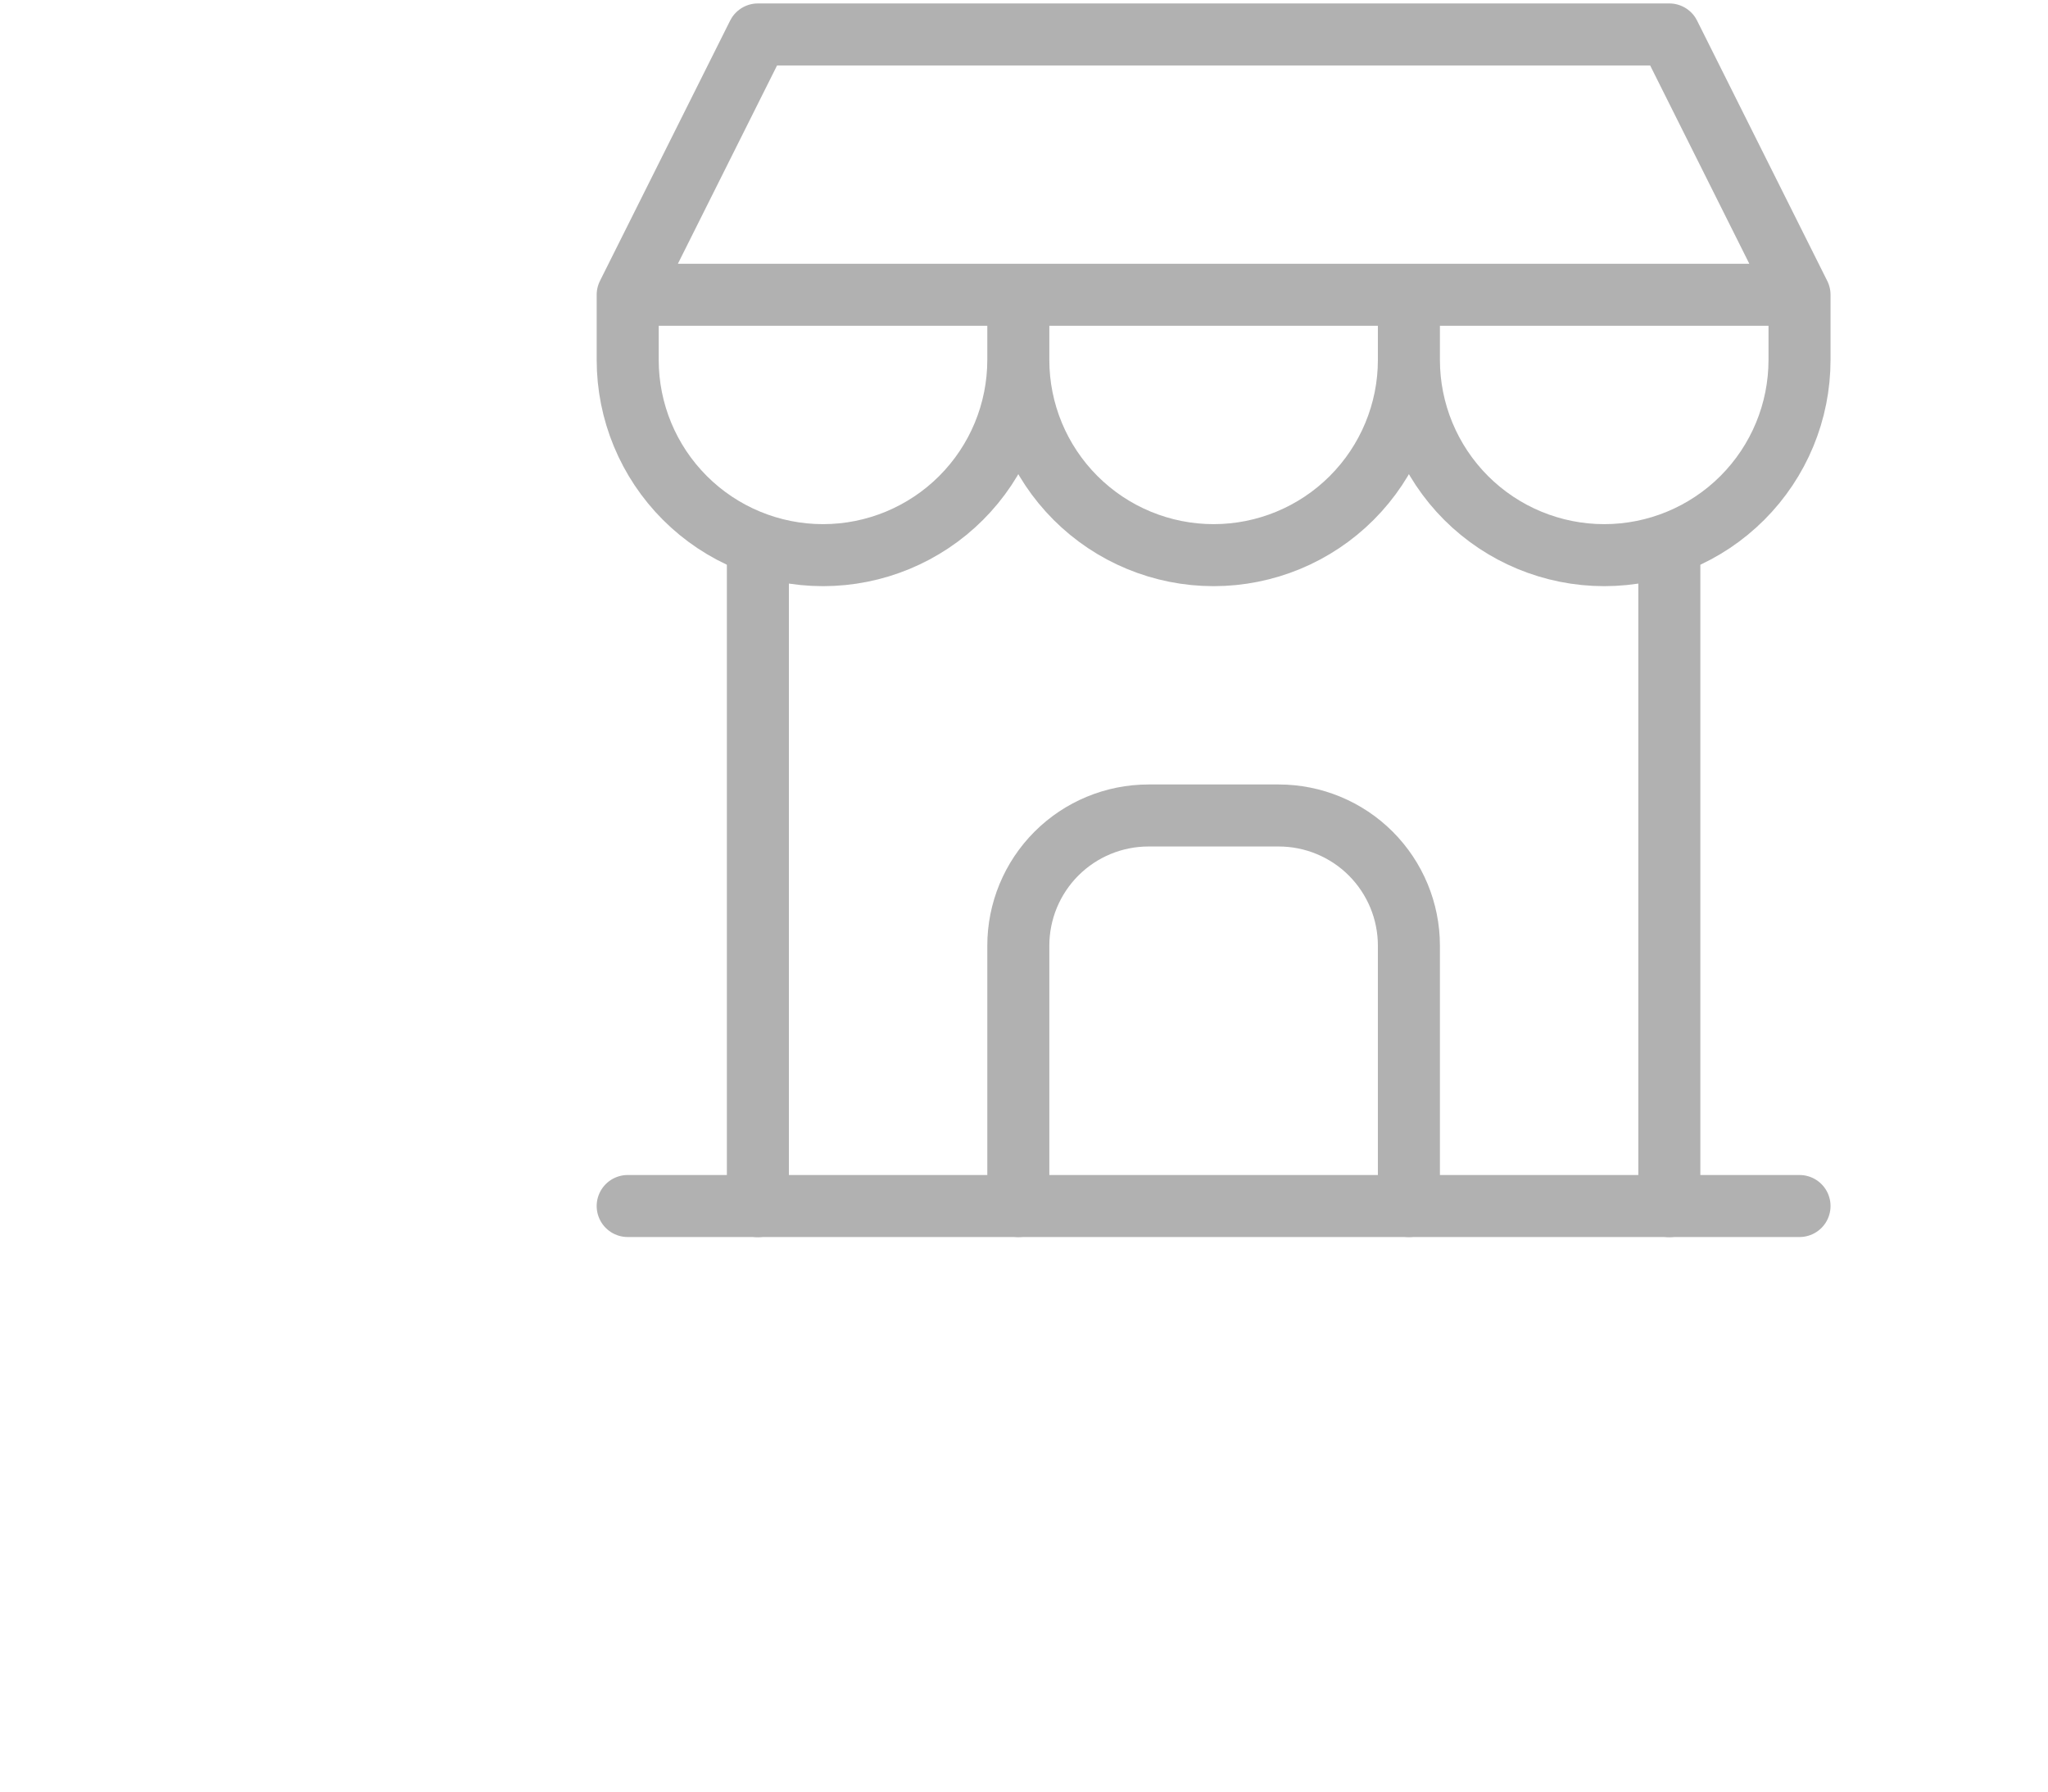 <svg width="40" height="35" viewBox="0 0 25 52" fill="none" xmlns="http://www.w3.org/2000/svg">
<path d="M1 35.004H35.004" stroke="#b1b1b1" stroke-width="1.8" stroke-linecap="round" stroke-linejoin="round"/>
<path d="M1 8.556V10.446C1 11.949 1.597 13.39 2.66 14.453C3.723 15.516 5.164 16.113 6.667 16.113C8.17 16.113 9.612 15.516 10.675 14.453C11.738 13.39 12.335 11.949 12.335 10.446M1 8.556H35.004M1 8.556L4.778 1H31.226L35.004 8.556M12.335 10.446V8.556M12.335 10.446C12.335 11.949 12.932 13.39 13.995 14.453C15.057 15.516 16.499 16.113 18.002 16.113C19.505 16.113 20.947 15.516 22.009 14.453C23.072 13.39 23.669 11.949 23.669 10.446M23.669 10.446V8.556M23.669 10.446C23.669 11.949 24.267 13.39 25.329 14.453C26.392 15.516 27.834 16.113 29.337 16.113C30.84 16.113 32.281 15.516 33.344 14.453C34.407 13.39 35.004 11.949 35.004 10.446V8.556" stroke="#b1b1b1" stroke-width="1.8" stroke-linecap="round" stroke-linejoin="round"/>
<path d="M4.778 35.007V15.832" stroke="#b1b1b1" stroke-width="1.8" stroke-linecap="round" stroke-linejoin="round"/>
<path d="M31.226 35.007V15.832" stroke="#b1b1b1" stroke-width="1.8" stroke-linecap="round" stroke-linejoin="round"/>
<path d="M12.335 35.004V27.448C12.335 26.446 12.733 25.485 13.441 24.776C14.15 24.067 15.111 23.669 16.113 23.669H19.891C20.893 23.669 21.854 24.067 22.563 24.776C23.271 25.485 23.669 26.446 23.669 27.448V35.004" stroke="#b1b1b1" stroke-width="1.8" stroke-linecap="round" stroke-linejoin="round"/>
</svg>
